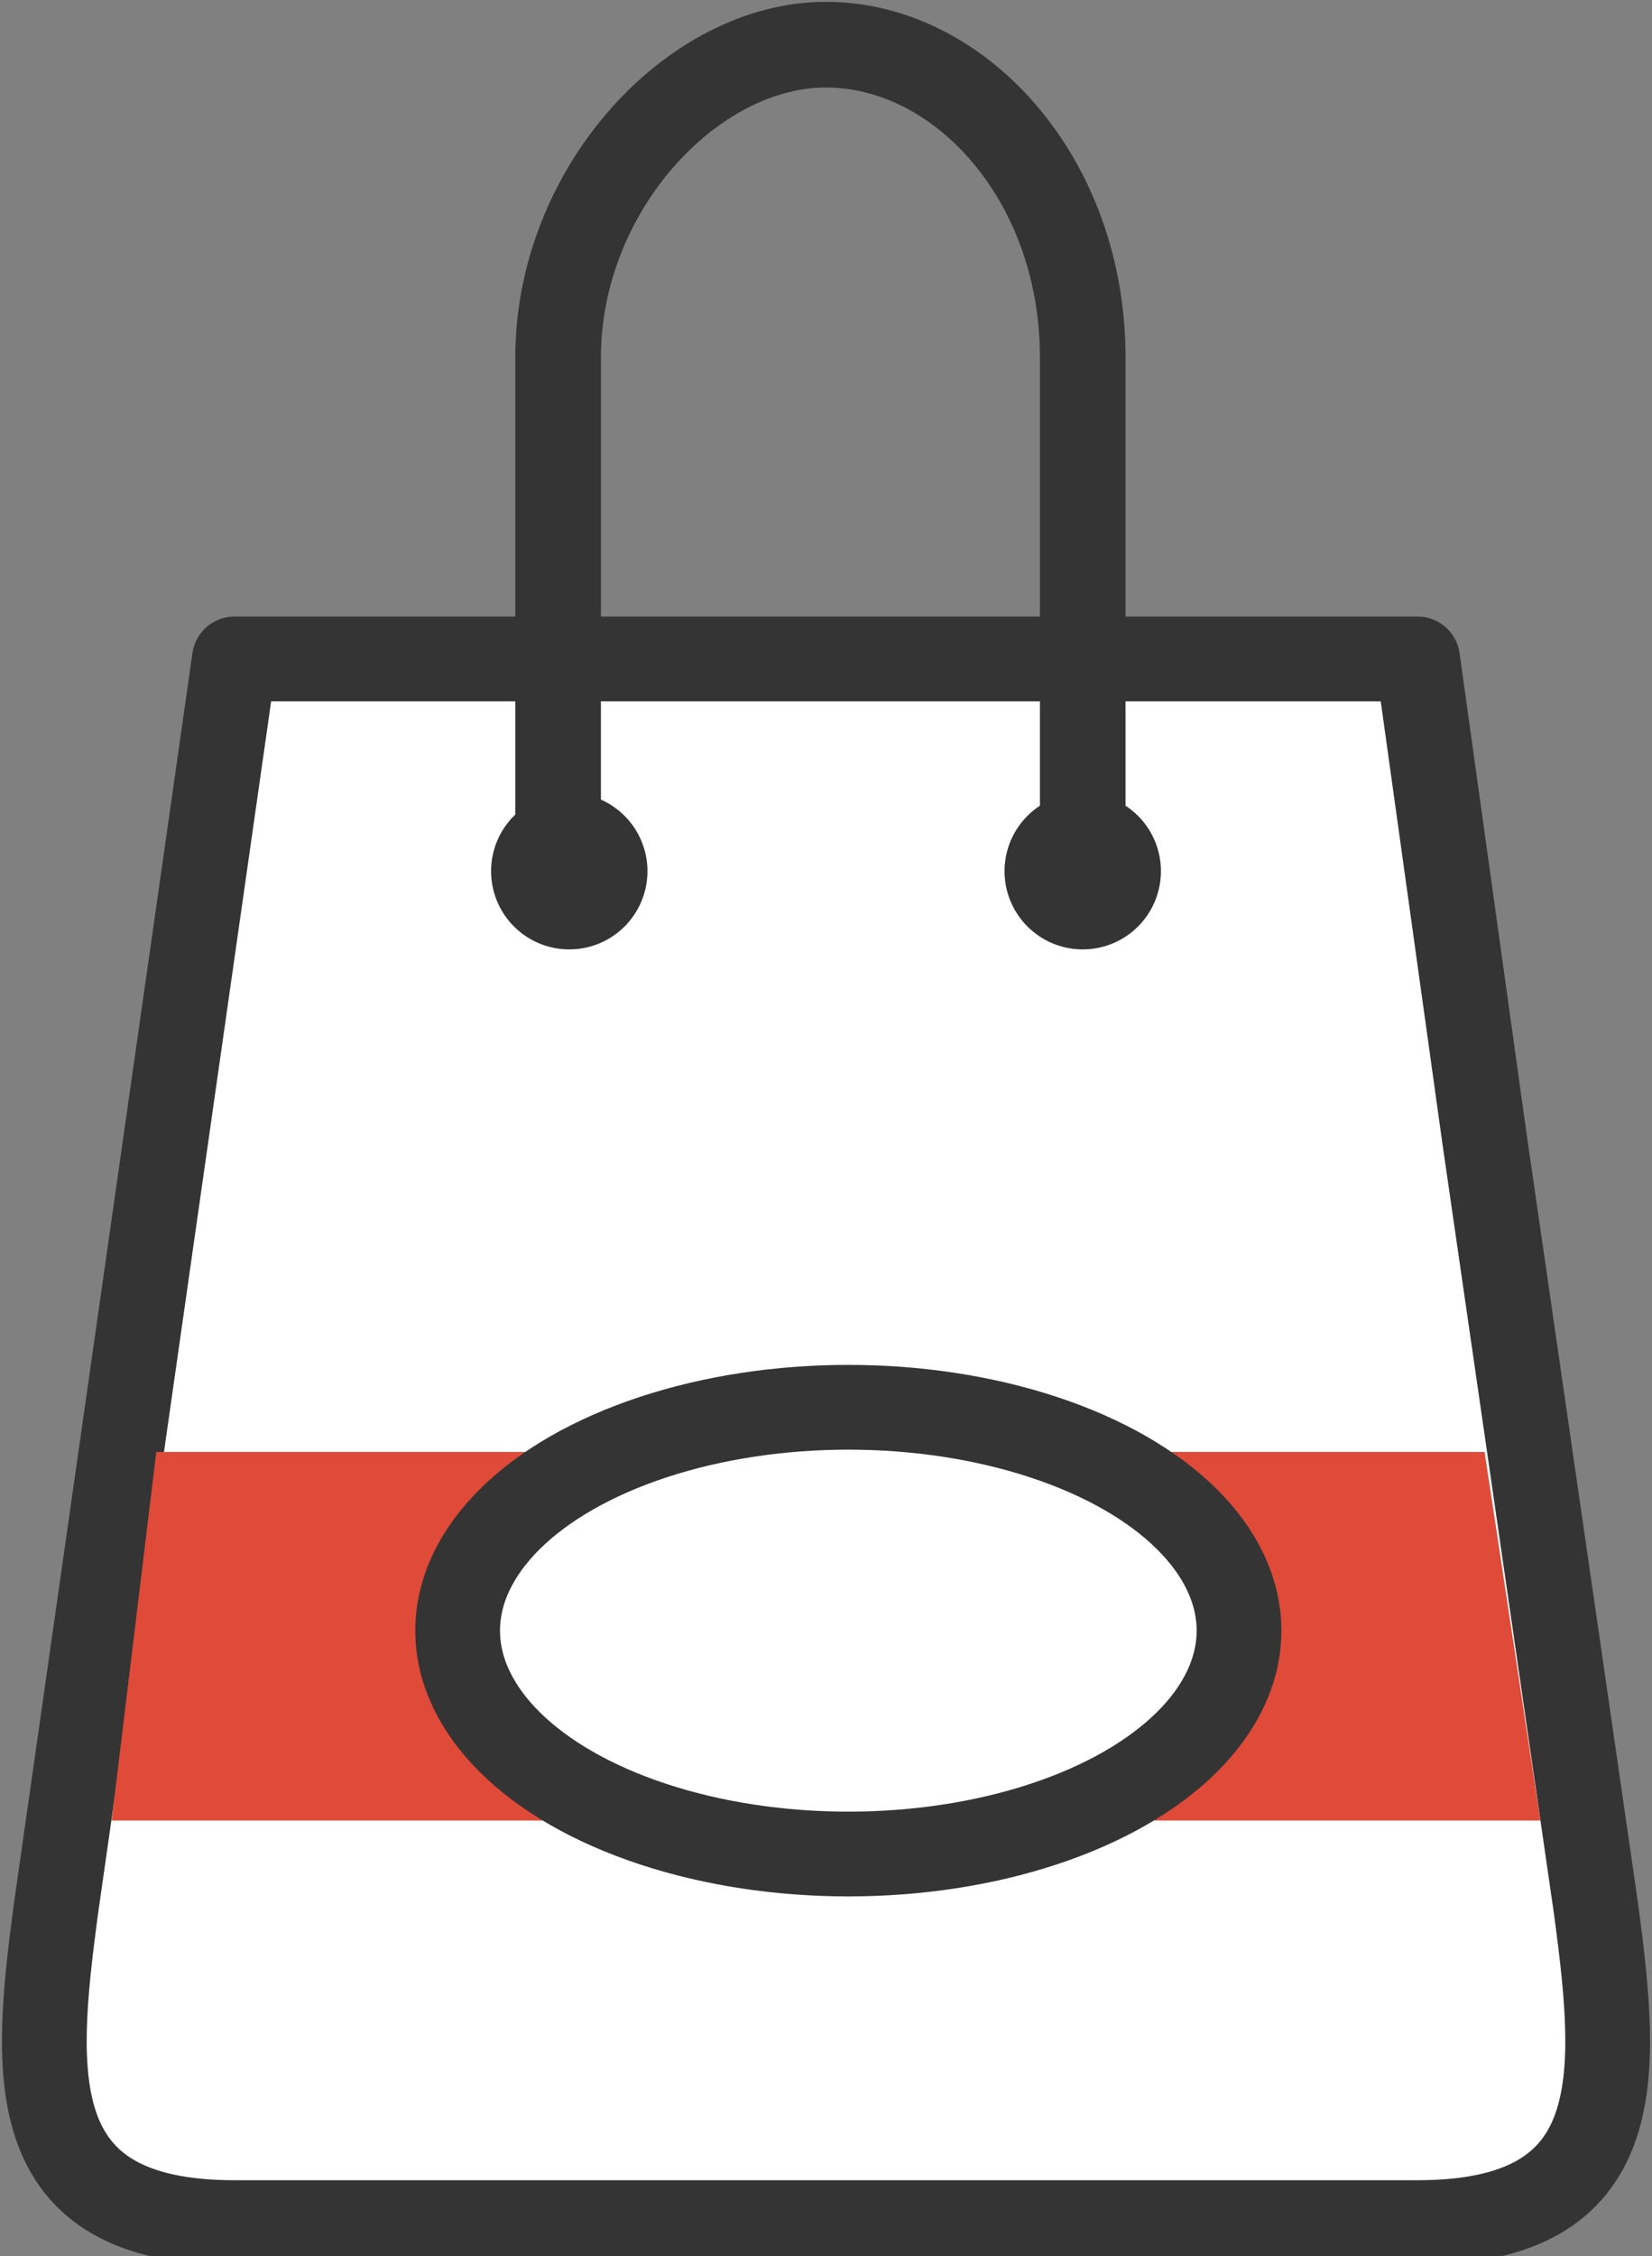 <?xml version="1.0" encoding="utf-8"?>
<!-- Generator: Adobe Illustrator 23.0.1, SVG Export Plug-In . SVG Version: 6.00 Build 0)  -->
<svg version="1.1" id="Calque_1" xmlns="http://www.w3.org/2000/svg" xmlns:xlink="http://www.w3.org/1999/xlink" x="0px" y="0px"
	 viewBox="0 0 14.8 20.2" style="enable-background:new 0 0 14.8 20.2;" xml:space="preserve">
<rect x="0" y="0" width="14.8" height="20.2" fill="#808080" stroke="none"/>
<style type="text/css">
	.st0{fill:#FFFFFF;}
	.st1{fill:none;stroke:#343434;stroke-width:0.759;stroke-linecap:round;stroke-linejoin:round;stroke-miterlimit:10;}
	.st2{fill:#343434;stroke:#343434;stroke-width:0.401;stroke-miterlimit:10;}
	.st3{fill:#E04A38;}
	.st4{fill:#FFFFFF;stroke:#343434;stroke-width:0.759;stroke-linecap:round;stroke-linejoin:round;stroke-miterlimit:10;}
	.st5{fill:none;stroke:#343434;stroke-width:0.767;stroke-linecap:round;stroke-linejoin:round;stroke-miterlimit:10;}
</style>
<path class="st0" d="M2.1,5.9h10.6l0.6,4.3l1,6.9c0.2,1.5,0.3,2.8-1.6,2.8H2.1c-1.9,0-1.8-1.3-1.6-2.8l1.1-7.7L2.1,5.9z"/>
<path class="st1" d="M2.1,5.9h10.6l0.6,4.3l1,6.9c0.2,1.5,0.3,2.8-1.6,2.8H2.1c-1.9,0-1.8-1.3-1.6-2.8l1.1-7.7L2.1,5.9z"/>
<circle class="st2" cx="5.1" cy="7.8" r="0.5"/>
<circle class="st2" cx="9.7" cy="7.8" r="0.5"/>
<polygon class="st3" points="13.3,13 1.4,13 1,16.3 13.8,16.3 "/>
<ellipse class="st4" cx="7.6" cy="14.6" rx="3.5" ry="2"/>
<path class="st5" d="M9.7,7.4V3.2c0-1.6-1.1-2.8-2.3-2.8S5,1.7,5,3.2v4.2"/>
</svg>
